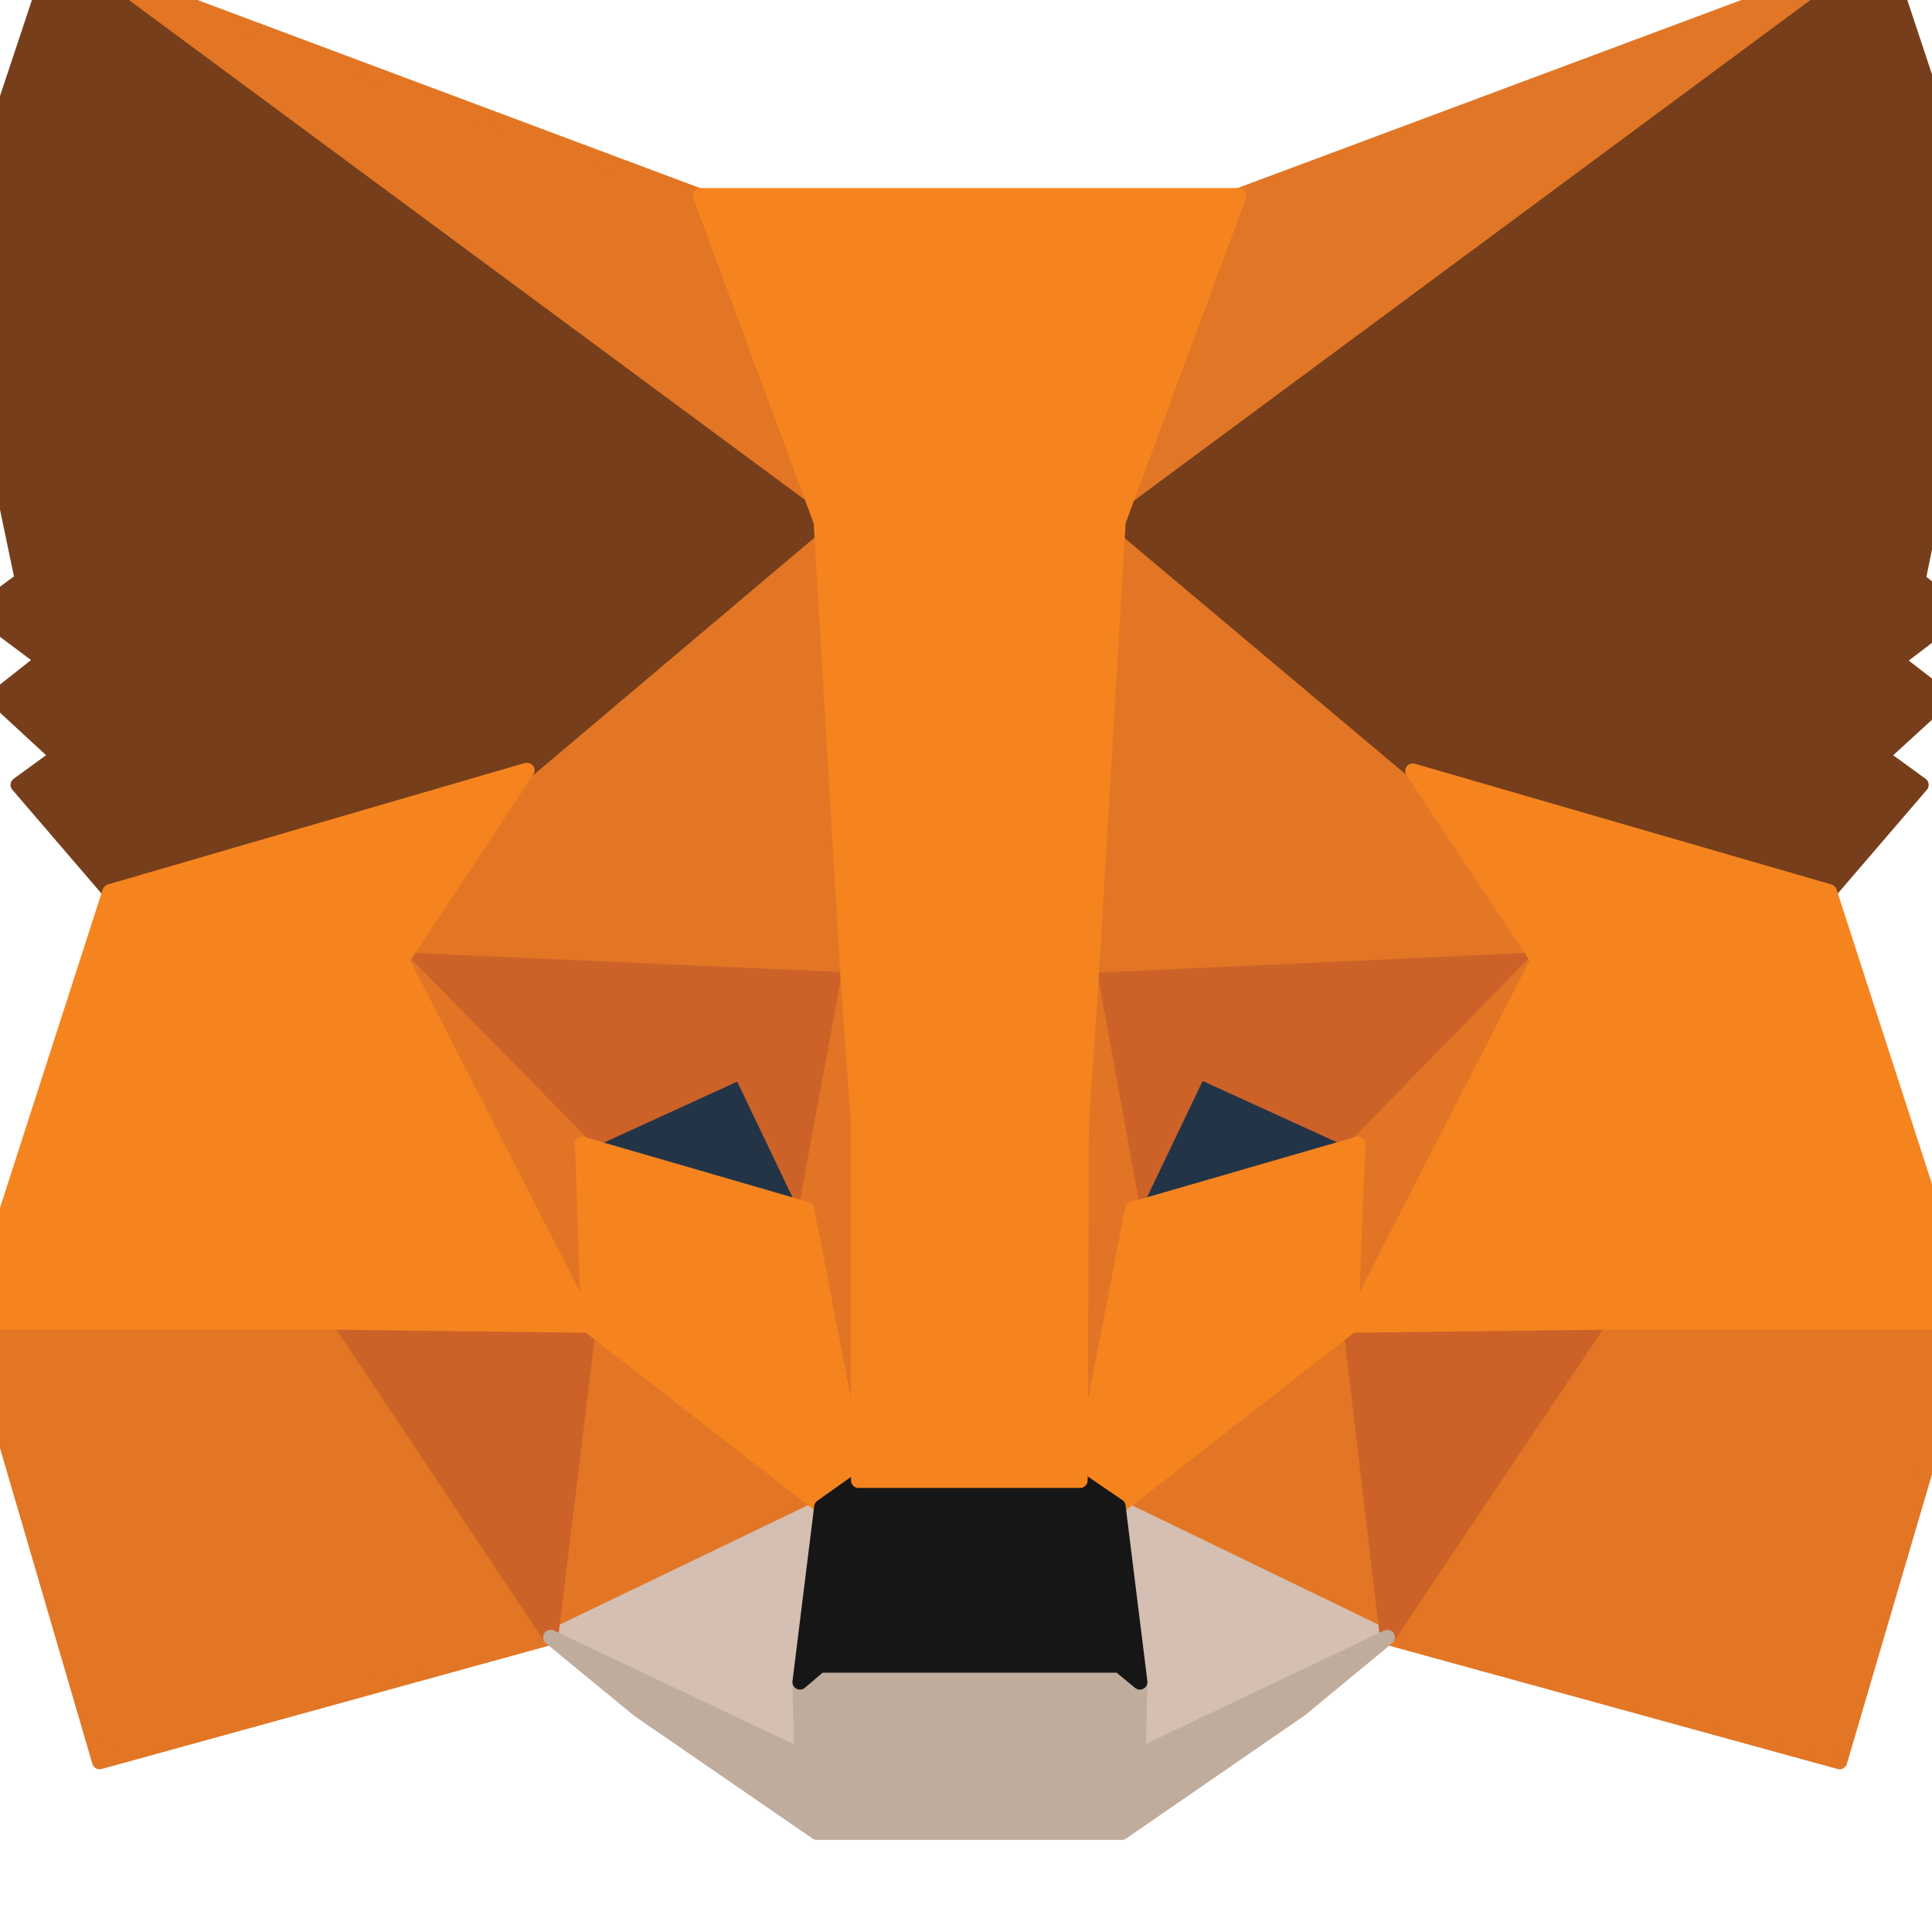 <svg xmlns="http://www.w3.org/2000/svg" viewBox="0 0 32 32">
    <path fill="#e17726" stroke="#e17726" stroke-linecap="round" stroke-linejoin="round"
        stroke-width=".25" d="M31.21-.75 18.07 8.97l2.45-5.73z" />
    <path fill="#e27625" stroke="#e27625" stroke-linecap="round" stroke-linejoin="round"
        stroke-width=".25"
        d="m.91-.75 13.02 9.8-2.33-5.8zm25.57 22.53-3.5 5.34 7.49 2.06 2.14-7.28zm-26.96.12 2.13 7.28 7.47-2.06-3.48-5.34z" />
    <path fill="#e27625" stroke="#e27625" stroke-linecap="round" stroke-linejoin="round"
        stroke-width=".25"
        d="M8.72 12.76 6.64 15.9l7.4.34-.24-7.97-5.08 4.5zm14.68.01-5.16-4.6-.17 8.07 7.4-.34zM9.12 27.12l4.49-2.16-3.86-3zm9.4-2.17 4.46 2.17-.6-5.17z" />
    <path fill="#d5bfb2" stroke="#d5bfb2" stroke-linecap="round" stroke-linejoin="round"
        stroke-width=".25"
        d="m22.98 27.12-4.46-2.16.36 2.9-.04 1.23zm-13.86 0 4.16 1.97-.03-1.23.36-2.9z" />
    <path fill="#233447" stroke="#233447" stroke-linecap="round" stroke-linejoin="round"
        stroke-width=".25"
        d="m13.35 20.03-3.7-1.08 2.62-1.2 1.09 2.28zm5.41 0 1.1-2.29 2.63 1.2-3.73 1.1z" />
    <path fill="#cc6228" stroke="#cc6228" stroke-linecap="round" stroke-linejoin="round"
        stroke-width=".25"
        d="m9.12 27.12.65-5.34-4.13.12zm13.23-5.34.63 5.34 3.5-5.22zm3.13-5.88-7.4.34.68 3.8 1.1-2.3 2.63 1.2zM9.65 18.95l2.62-1.2 1.09 2.28.69-3.8-7.4-.33z" />
    <path fill="#e27525" stroke="#e27525" stroke-linecap="round" stroke-linejoin="round"
        stroke-width=".25"
        d="m6.65 15.9 3.1 6.05-.1-3zm15.84 3.05-.12 3 3.1-6.05zm-8.44-2.71-.7 3.8.88 4.48.2-5.91zm4.02 0-.36 2.36.18 5.92.87-4.49-.69-3.8z" />
    <path fill="#f5841f" stroke="#f5841f" stroke-linecap="round" stroke-linejoin="round"
        stroke-width=".25"
        d="m18.76 20.03-.87 4.49.63.44 3.85-3 .12-3.01zm-9.11-1.08.1 3 3.86 3 .62-.43-.87-4.49-3.72-1.08z" />
    <path fill="#c0ac9d" stroke="#c0ac9d" stroke-linecap="round" stroke-linejoin="round"
        stroke-width=".25"
        d="m18.85 29.09.03-1.23-.34-.28h-4.96l-.33.28.03 1.23-4.16-1.97 1.46 1.2 2.95 2.03h5.05l2.96-2.04 1.44-1.19-4.14 1.97z" />
    <path fill="#161616" stroke="#161616" stroke-linecap="round" stroke-linejoin="round"
        stroke-width=".25"
        d="m18.52 24.95-.63-.43h-3.66l-.62.44-.36 2.9.33-.28h4.96l.34.28-.36-2.9z" />
    <path fill="#763e1a" stroke="#763e1a" stroke-linecap="round" stroke-linejoin="round"
        stroke-width=".25"
        d="m31.77 9.6 1.1-5.35-1.66-5-12.7 9.4 4.89 4.11 6.9 2.01L31.82 13l-.66-.48 1.05-.96-.8-.62 1.05-.8-.7-.54zM-.75 4.24.37 9.6l-.72.53 1.07.8-.8.63 1.04.96L.3 13l1.52 1.77 6.9-2 4.89-4.13L.91-.75z" />
    <path fill="#f5841f" stroke="#f5841f" stroke-linecap="round" stroke-linejoin="round"
        stroke-width=".25"
        d="m30.3 14.77-6.9-2 2.08 3.13-3.1 6.05 4.1-.05h6.13zM8.72 12.76l-6.9 2.01-2.3 7.13h6.13l4.1.05-3.1-6.05 2.08-3.14zm9.35 3.48.45-7.6 2-5.4H11.6l2 5.4.45 7.6.17 2.38v5.9h3.67l.02-5.9z" />
</svg>